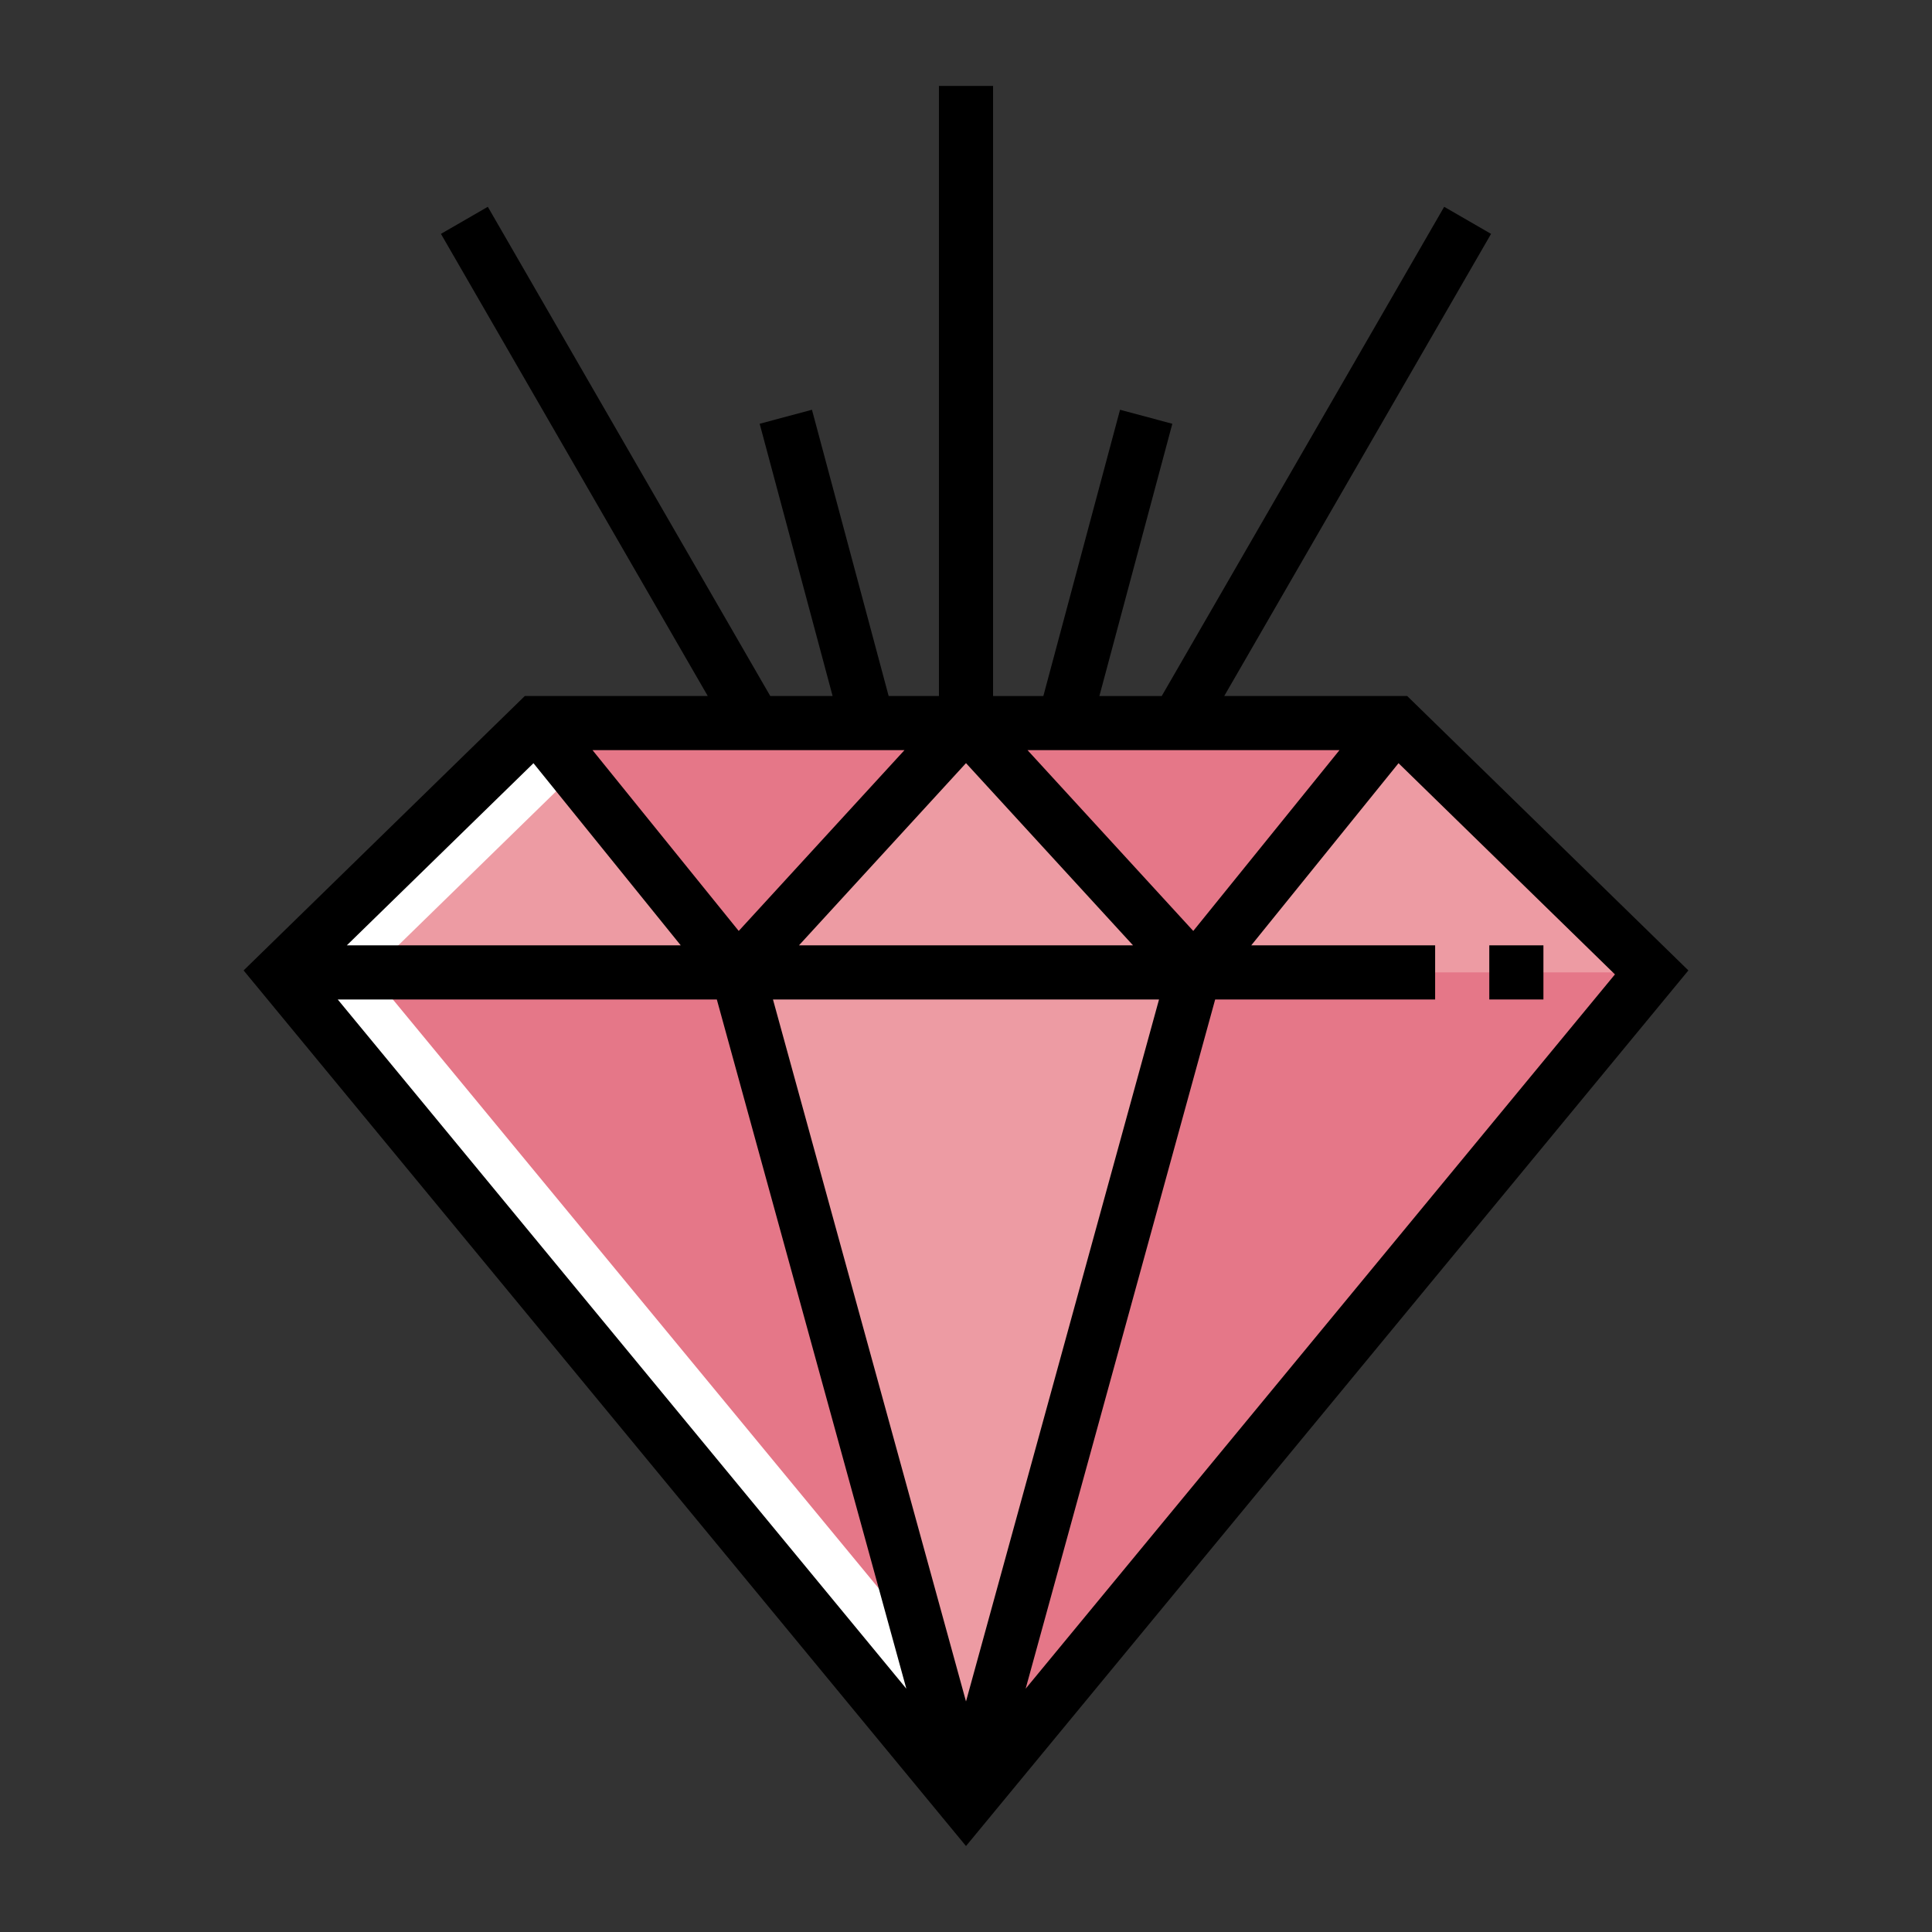 <?xml version="1.0" encoding="iso-8859-1"?>
<!-- Generator: Adobe Illustrator 19.0.0, SVG Export Plug-In . SVG Version: 6.00 Build 0)  -->
<svg version="1.1" id="Layer_1" xmlns="http://www.w3.org/2000/svg" xmlns:xlink="http://www.w3.org/1999/xlink"
	 viewBox="-25 -25 562 562" xml:space="preserve">
<rect x="-25" y="-25" width="562" height="562" fill="#333333" stroke="none"/>
<polygon style="fill:#E57788;" points="256,499.629 56.545,257.865 130.868,185.336 381.132,185.336 455.455,257.865 "/>
<polygon style="fill:#ED9BA3;" points="189.518,257.861 56.545,257.861 130.868,185.333 144.757,202.507 "/>
<polygon style="fill:#FFFFFF;" points="82.789,257.865 157.112,185.336 130.868,185.336 56.545,257.865 256,499.629 
	269.122,483.724 "/>
<polygon style="fill:#ED9BA3;" points="455.453,257.863 381.132,185.336 322.487,257.863 "/>
<polygon style="fill:#E57788;" points="189.513,257.863 189.516,257.863 256,185.336 130.868,185.336 "/>
<polygon style="fill:#ED9BA3;" points="256,185.336 256,185.336 189.514,257.863 322.485,257.863 "/>
<polygon style="fill:#E57788;" points="256,185.336 322.483,257.863 322.487,257.863 381.132,185.336 "/>
<g>
	<polygon style="fill:#808080;" points="322.485,257.865 322.487,257.863 322.483,257.863 	"/>
	<polygon style="fill:#808080;" points="189.514,257.865 189.516,257.863 189.513,257.863 	"/>
</g>
<polygon style="fill:#ED9BA3;" points="322.483,257.863 189.516,257.863 189.514,257.865 256,499.629 322.485,257.865 "/>
<path d="M384.336,177.462h-53.215L408.735,43.03l-13.636-7.873l-82.16,142.306h-18.137l21.216-79.193l-15.209-4.075l-22.307,83.268
	h-14.628V0h-15.746v177.462h-14.628L211.19,94.194l-15.21,4.075l21.217,79.193h-18.136l-82.16-142.306l-13.636,7.873l77.614,134.433
	h-53.216l-81.8,79.826L256.001,512l210.135-254.711L384.336,177.462z M207.414,249.99l48.585-53.003l48.585,53.003H207.414z
	 M312.151,265.736L256,469.937l-56.151-204.201H312.151z M273.896,193.209h90.744l-42.53,52.596L273.896,193.209z M189.888,245.805
	l-42.529-52.596h90.743L189.888,245.805z M173.021,249.99H75.888l54.293-52.982L173.021,249.99z M183.518,265.736l55.129,200.488
	L73.245,265.736H183.518z M328.481,265.736h63.987V249.99h-53.491l42.841-52.983l62.953,61.434l-171.42,207.783L328.481,265.736z"/>
<rect x="408.221" y="249.991" width="15.746" height="15.746"/>
<g>
</g>
<g>
</g>
<g>
</g>
<g>
</g>
<g>
</g>
<g>
</g>
<g>
</g>
<g>
</g>
<g>
</g>
<g>
</g>
<g>
</g>
<g>
</g>
<g>
</g>
<g>
</g>
<g>
</g>
</svg>
